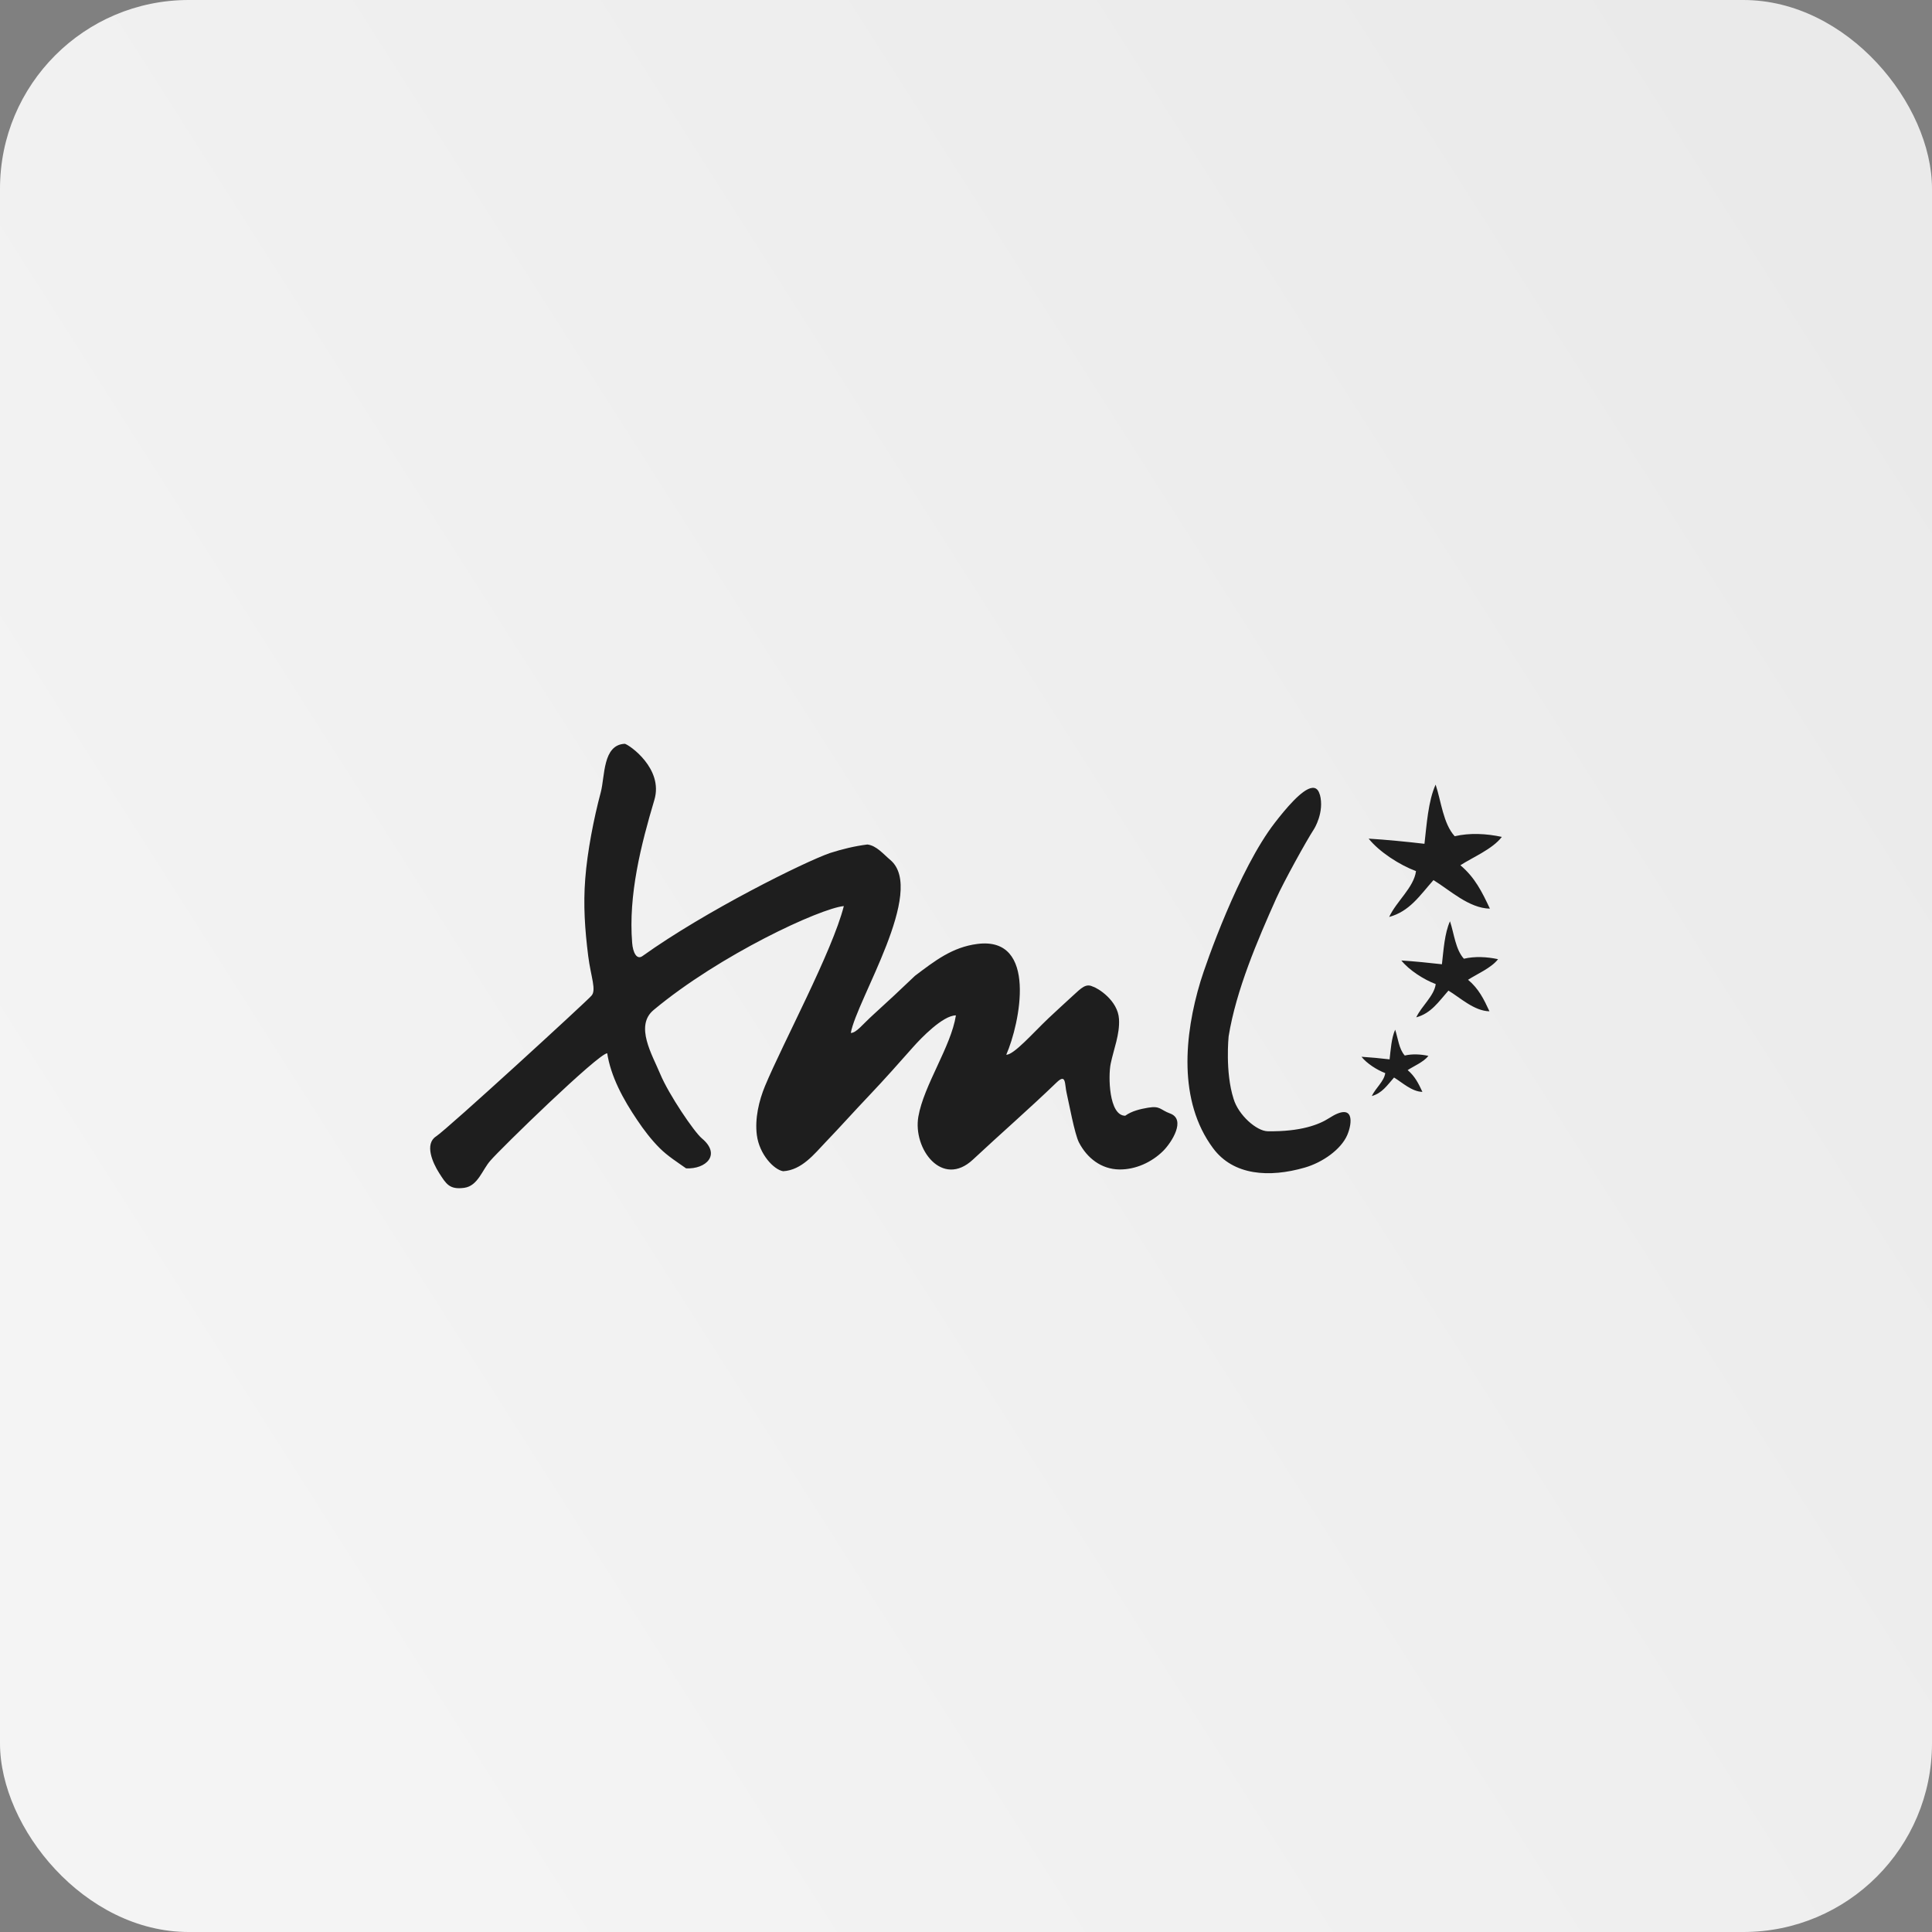 <svg width="512" height="512" viewBox="0 0 512 512" fill="none" xmlns="http://www.w3.org/2000/svg">
<rect x="0" y="0" width="512" height="512" fill="#808080" stroke="none"/>
<rect width="512" height="512" rx="50" fill="url(#paint0_linear_163_405)"/>
<g clip-path="url(#clip0_163_405)">
<path d="M165.586 197.112C159.682 197.365 160.343 205.732 159.207 209.974C157.35 216.908 155.639 225.728 155.096 232.881C154.55 239.843 154.998 246.295 155.879 253.335C156.565 258.809 158.142 262.441 156.707 263.912C155.553 265.294 118.546 299.235 115.564 301.156C112.476 303.16 114.615 308.101 116.385 310.872C118.251 313.794 119.137 315.307 123.019 314.788C126.669 314.296 127.827 309.947 129.957 307.582C132.5 304.58 158.617 279.128 160.924 279.128L160.867 278.802C161.801 285.288 165.242 291.46 168.85 296.801C170.62 299.441 172.577 302.019 174.838 304.278C176.915 306.357 179.597 308.054 181.816 309.623C187.035 309.896 191.237 306.033 185.976 301.658C183.968 299.978 177.246 290.093 174.969 284.626C172.846 279.517 168.149 271.842 173.234 267.644C190.809 253 217.358 240.726 223.624 240.118C220.569 252.148 207.523 276.328 202.75 287.777C201.106 291.738 200.014 296.475 200.571 300.788C201.23 305.944 205.111 310 207.547 310.386C212.493 310.104 215.845 305.758 218.774 302.703C222.839 298.469 226.309 294.555 230.358 290.304C234.378 286.073 238.33 281.611 241.896 277.582C244.088 275.097 249.883 269.086 253.327 269.086C252.031 277.367 244.824 287.569 243.373 295.92C241.893 304.462 249.683 314.919 257.839 307.304C265.241 300.388 272.749 293.868 280.027 286.847C282.605 284.38 282.101 287.291 282.681 289.723C283.264 292.195 284.777 300.539 285.949 302.791C288.097 306.912 291.835 309.838 296.597 309.918C300.925 309.989 305.243 308.005 308.263 304.995C310.515 302.751 314.38 296.677 310.104 295.092C307.375 294.081 307.533 293 304.225 293.555C302.172 293.905 299.92 294.431 298.196 295.682C293.832 295.665 293.666 285.13 294.342 281.893C295.141 278.03 296.799 274.079 296.543 270.045C296.244 265.075 290.877 261.82 289.632 261.469C287.786 260.56 286.652 261.729 284.203 263.983C282.144 265.885 279.883 267.928 277.85 269.854C273.792 273.699 268.731 279.528 266.666 279.528C270.291 271.252 275.097 248.11 259.029 250.152C252.35 251.004 247.746 254.633 242.484 258.596C238.822 262.103 235.114 265.56 231.359 268.967C228.543 271.509 226.943 273.741 225.47 273.741C227.039 264.951 245.483 236.076 235.987 227.937C234.083 226.335 232.264 224.072 229.861 223.802C226.509 224.214 223.2 225.026 219.972 226.056C213.265 228.37 187.033 241.365 170.274 253.36C168.719 254.487 167.723 252.359 167.532 249.903C166.485 237.185 169.884 223.835 173.42 211.962C175.868 203.682 166.782 197.401 165.586 197.112ZM380.454 207.933C378.482 212.264 378.087 218.557 377.499 223.598V223.615C373.017 223.087 367.191 222.517 362.704 222.246C365.529 225.765 370.909 229.233 375.258 230.855C374.679 235.199 370.097 238.807 368.142 243.005C373.574 241.498 376.174 237.427 379.882 233.236C384.175 235.849 389.26 240.697 394.841 240.802C392.728 236.315 390.865 232.541 387.02 229.302C390.215 227.216 395.544 225.026 398 221.787C393.909 220.908 389.498 220.678 385.511 221.61C382.449 218.23 381.952 212.422 380.454 207.933ZM347.765 208.792C345.03 209.043 340.488 214.634 337.885 217.986C328.294 230.331 319.547 255.461 318.138 260.092C313.845 274.287 312.179 291.786 321.471 304.28C326.876 311.567 336.399 312.117 345.733 309.437C350.548 308.052 355.371 304.597 357.018 300.839C358.382 297.708 359.085 291.882 352.212 296.324C349.554 298.039 344.679 299.934 335.939 299.794C333.011 299.741 328.196 295.534 326.905 291.185C324.633 284.098 325.6 274.638 325.6 274.638C327.579 262.423 333.248 249.189 338.22 238.086C340.148 233.799 346.024 223.114 348.227 219.708C348.227 219.717 351.045 215.277 349.78 210.56L349.758 210.598C349.387 209.213 348.677 208.707 347.765 208.792ZM384.264 244.148C382.828 247.292 382.547 251.875 382.123 255.536H382.101C378.852 255.159 374.601 254.742 371.371 254.538C373.421 257.094 377.33 259.608 380.481 260.788C380.081 263.93 376.749 266.57 375.322 269.608C379.274 268.514 381.178 265.55 383.851 262.521C386.966 264.396 390.672 267.926 394.721 268.004C393.214 264.74 391.85 261.993 389.052 259.652C391.357 258.148 395.22 256.528 396.999 254.196C394.042 253.555 390.811 253.398 387.943 254.072C385.717 251.616 385.353 247.416 384.264 244.148ZM369.731 272.88C368.748 275.055 368.548 278.205 368.256 280.748L368.229 280.739C365.762 280.445 363.288 280.217 360.809 280.056C362.218 281.831 364.921 283.561 367.102 284.38C366.82 286.555 364.528 288.361 363.541 290.464C366.27 289.699 367.579 287.659 369.438 285.554C371.61 286.874 374.153 289.301 376.953 289.355C375.906 287.103 374.969 285.221 373.044 283.59C374.634 282.543 377.304 281.434 378.544 279.818C376.487 279.375 374.268 279.259 372.28 279.725C370.741 278.037 370.481 275.132 369.733 272.878L369.731 272.88Z" fill="url(#paint1_linear_163_405)"/>
</g>
<defs>
<linearGradient id="paint0_linear_163_405" x1="497.5" y1="67" x2="29.5" y2="364.5" gradientUnits="userSpaceOnUse">
<stop stop-color="#EAEAEA"/>
<stop offset="1" stop-color="#F4F4F4"/>
</linearGradient>
<linearGradient id="paint1_linear_163_405" x1="256" y1="197.112" x2="256" y2="314.889" gradientUnits="userSpaceOnUse">
<stop stop-color="#1E1E1E"/>
<stop offset="1" stop-color="#1E1E1E"/>
</linearGradient>
<clipPath id="clip0_163_405">
<rect width="284" height="284" fill="white" transform="translate(114 114)"/>
</clipPath>
</defs>
</svg>
